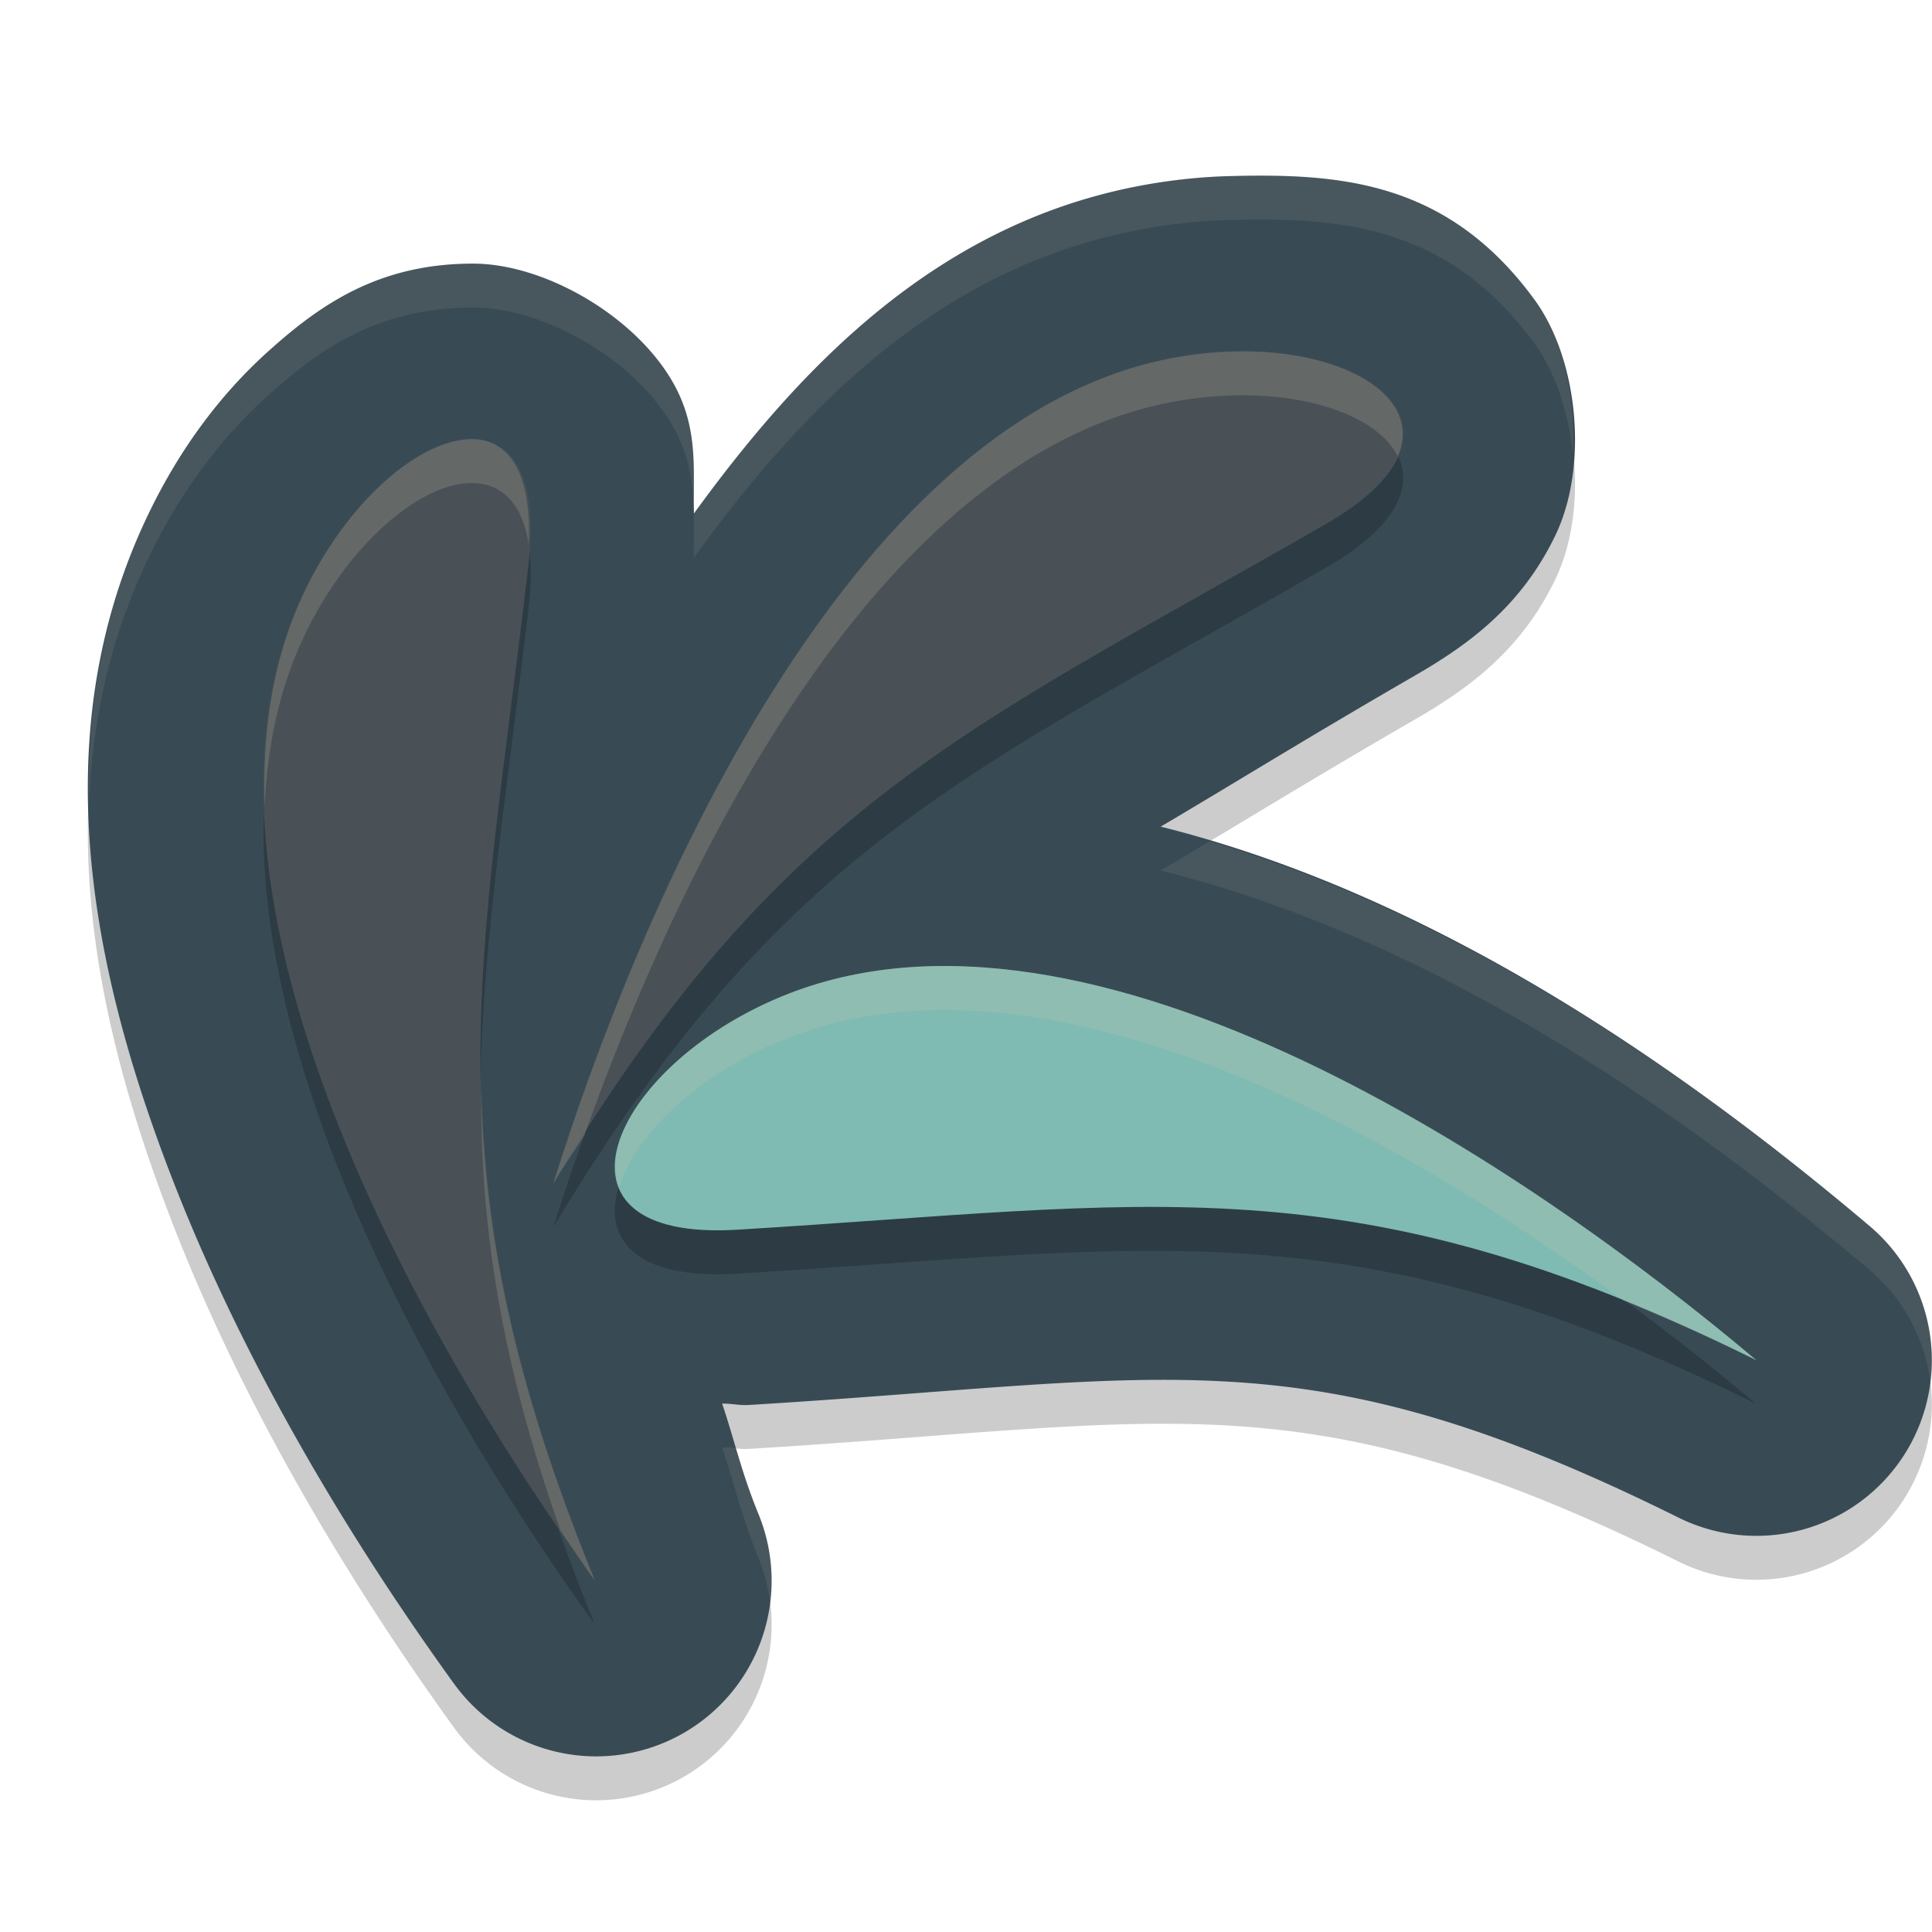 <svg xmlns="http://www.w3.org/2000/svg" width="22" height="22" version="1.1">
 <path style="opacity:0.2" d="M 14.009,2.505 C 13.654,2.513 13.289,2.553 12.916,2.628 10.665,3.078 9.138,4.646 7.902,6.347 7.89,5.878 7.956,5.418 7.697,4.918 7.292,4.137 6.232,3.503 5.388,3.502 4.302,3.501 3.636,3.98 3.062,4.494 2.489,5.008 2.018,5.652 1.658,6.421 0.488,8.918 1.063,11.596 1.952,13.898 c 0.889,2.302 2.195,4.359 3.216,5.772 a 1.998,2 0 0 0 3.469,-1.929 C 8.439,17.256 8.366,16.906 8.223,16.483 c 0.099,-0.002 0.2,0.022 0.299,0.016 4.808,-0.29 6.307,-0.842 10.589,1.281 a 1.998,2 0 0 0 2.176,-3.321 C 19.458,12.914 16.55,10.746 13.217,9.913 14.1,9.392 14.836,8.931 16.11,8.194 16.747,7.827 17.325,7.393 17.708,6.603 18.092,5.813 17.972,4.596 17.476,3.916 16.485,2.556 15.255,2.474 14.009,2.505 Z"/>
 <path style="fill:#384b55" d="m 14.009,2.005 c -0.355,0.009 -0.72,0.049 -1.093,0.123 C 10.665,2.578 9.138,4.146 7.902,5.847 7.89,5.378 7.956,4.918 7.697,4.418 7.292,3.637 6.232,3.003 5.388,3.002 4.302,3.001 3.636,3.48 3.062,3.994 2.489,4.508 2.018,5.152 1.658,5.921 0.488,8.418 1.063,11.096 1.952,13.398 c 0.889,2.302 2.195,4.359 3.216,5.772 a 1.998,2 0 0 0 3.469,-1.929 C 8.439,16.756 8.366,16.406 8.223,15.983 c 0.099,-0.002 0.2,0.022 0.299,0.016 4.808,-0.29 6.307,-0.842 10.589,1.281 a 1.998,2 0 0 0 2.176,-3.321 C 19.458,12.414 16.55,10.246 13.217,9.413 14.1,8.892 14.836,8.431 16.11,7.694 16.747,7.327 17.325,6.893 17.708,6.103 18.092,5.313 17.972,4.096 17.476,3.416 16.485,2.056 15.255,1.974 14.009,2.005 Z"/>
 <path style="opacity:0.2" d="m 14.053,4.502 c -0.24,0.006 -0.493,0.033 -0.75,0.084 C 9.624,5.321 7.275,10.864 6.301,13.975 8.923,9.602 11.076,8.788 15.107,6.461 16.837,5.462 15.733,4.461 14.053,4.502 Z M 5.373,5.5 C 4.787,5.499 3.954,6.197 3.451,7.27 1.852,10.682 4.874,15.868 6.775,18.5 4.847,13.787 5.479,11.56 6.02,6.918 6.135,5.922 5.829,5.501 5.373,5.5 Z m 5.639,6.006 c -0.741,-0.031 -1.456,0.07 -2.117,0.344 C 6.923,12.666 6.085,14.643 8.391,14.504 13.093,14.221 15.371,13.695 20,15.988 17.939,14.25 14.224,11.64 11.012,11.506 Z"/>
 <path style="fill:#7fbbb3" d="M 20,15.489 C 17.463,13.349 12.423,9.888 8.895,11.349 6.923,12.166 6.085,14.142 8.391,14.003 13.094,13.72 15.371,13.196 20,15.489"/>
 <path style="fill:#495156" d="M 6.3,13.474 C 7.274,10.363 9.624,4.82 13.303,4.085 15.359,3.675 17.085,4.819 15.108,5.96 11.077,8.287 8.922,9.101 6.3,13.474"/>
 <path style="fill:#495156" d="M 6.775,18 C 4.873,15.368 1.852,10.181 3.451,6.769 4.345,4.862 6.284,4.143 6.019,6.419 5.478,11.06 4.846,13.287 6.775,18"/>
 <path style="opacity:0.1;fill:#d3c6aa" d="m 14.01,2.004 c -0.355,0.009 -0.721,0.049 -1.094,0.123 C 10.665,2.577 9.139,4.147 7.902,5.848 7.891,5.378 7.956,4.918 7.697,4.418 7.293,3.637 6.232,3.003 5.389,3.002 4.302,3.001 3.636,3.48 3.062,3.994 2.489,4.508 2.019,5.152 1.658,5.922 1.164,6.977 0.993,8.063 1.014,9.141 1.051,8.228 1.241,7.314 1.658,6.422 2.019,5.652 2.489,5.008 3.062,4.494 3.636,3.98 4.302,3.501 5.389,3.502 6.232,3.503 7.293,4.137 7.697,4.918 7.956,5.418 7.891,5.878 7.902,6.348 9.139,4.647 10.665,3.077 12.916,2.627 c 0.372,-0.074 0.739,-0.114 1.094,-0.123 1.246,-0.03 2.476,0.052 3.467,1.412 0.238,0.327 0.383,0.781 0.434,1.25 0.033,-0.634 -0.11,-1.305 -0.434,-1.75 C 16.486,2.056 15.256,1.974 14.01,2.004 Z m -0.234,7.576 c -0.165,0.099 -0.388,0.231 -0.559,0.332 3.334,0.833 6.241,3.003 8.07,4.547 a 1.998,2 0 0 1 0.695,1.287 1.998,2 0 0 0 -0.695,-1.787 C 19.562,12.503 16.872,10.503 13.775,9.58 Z M 8.223,16.482 c 0.143,0.422 0.216,0.773 0.414,1.258 a 1.998,2 0 0 1 0.133,0.518 1.998,2 0 0 0 -0.133,-1.018 c -0.115,-0.282 -0.187,-0.519 -0.256,-0.75 -0.053,-0.005 -0.106,-0.009 -0.158,-0.008 z"/>
 <path style="opacity:0.2;fill:#d3c6aa" d="m 14.053,4.002 c -0.24,0.006 -0.493,0.033 -0.75,0.084 C 9.624,4.821 7.275,10.364 6.301,13.475 6.421,13.274 6.536,13.116 6.654,12.93 7.782,9.759 10.003,5.245 13.303,4.586 14.541,4.339 15.654,4.657 15.916,5.197 16.213,4.511 15.294,3.972 14.053,4.002 Z M 5.373,5 C 4.787,4.999 3.954,5.697 3.451,6.77 3.105,7.508 2.985,8.331 3.014,9.191 3.042,8.513 3.173,7.863 3.451,7.27 4.232,5.603 5.81,4.844 6.02,6.195 6.059,5.38 5.788,5.001 5.373,5 Z m 5.639,6.006 c -0.741,-0.031 -1.456,0.07 -2.117,0.344 -1.287,0.533 -2.083,1.555 -1.846,2.166 0.177,-0.575 0.87,-1.262 1.846,-1.666 2.928,-1.213 6.88,0.964 9.596,2.963 0.479,0.194 0.975,0.411 1.51,0.676 -2.061,-1.739 -5.776,-4.348 -8.988,-4.482 z m -5.531,1.354 c -0.019,1.556 0.212,3.114 0.902,5.07 C 6.514,17.621 6.652,17.829 6.775,18 5.844,15.723 5.516,14.028 5.48,12.359 Z"/>
</svg>

